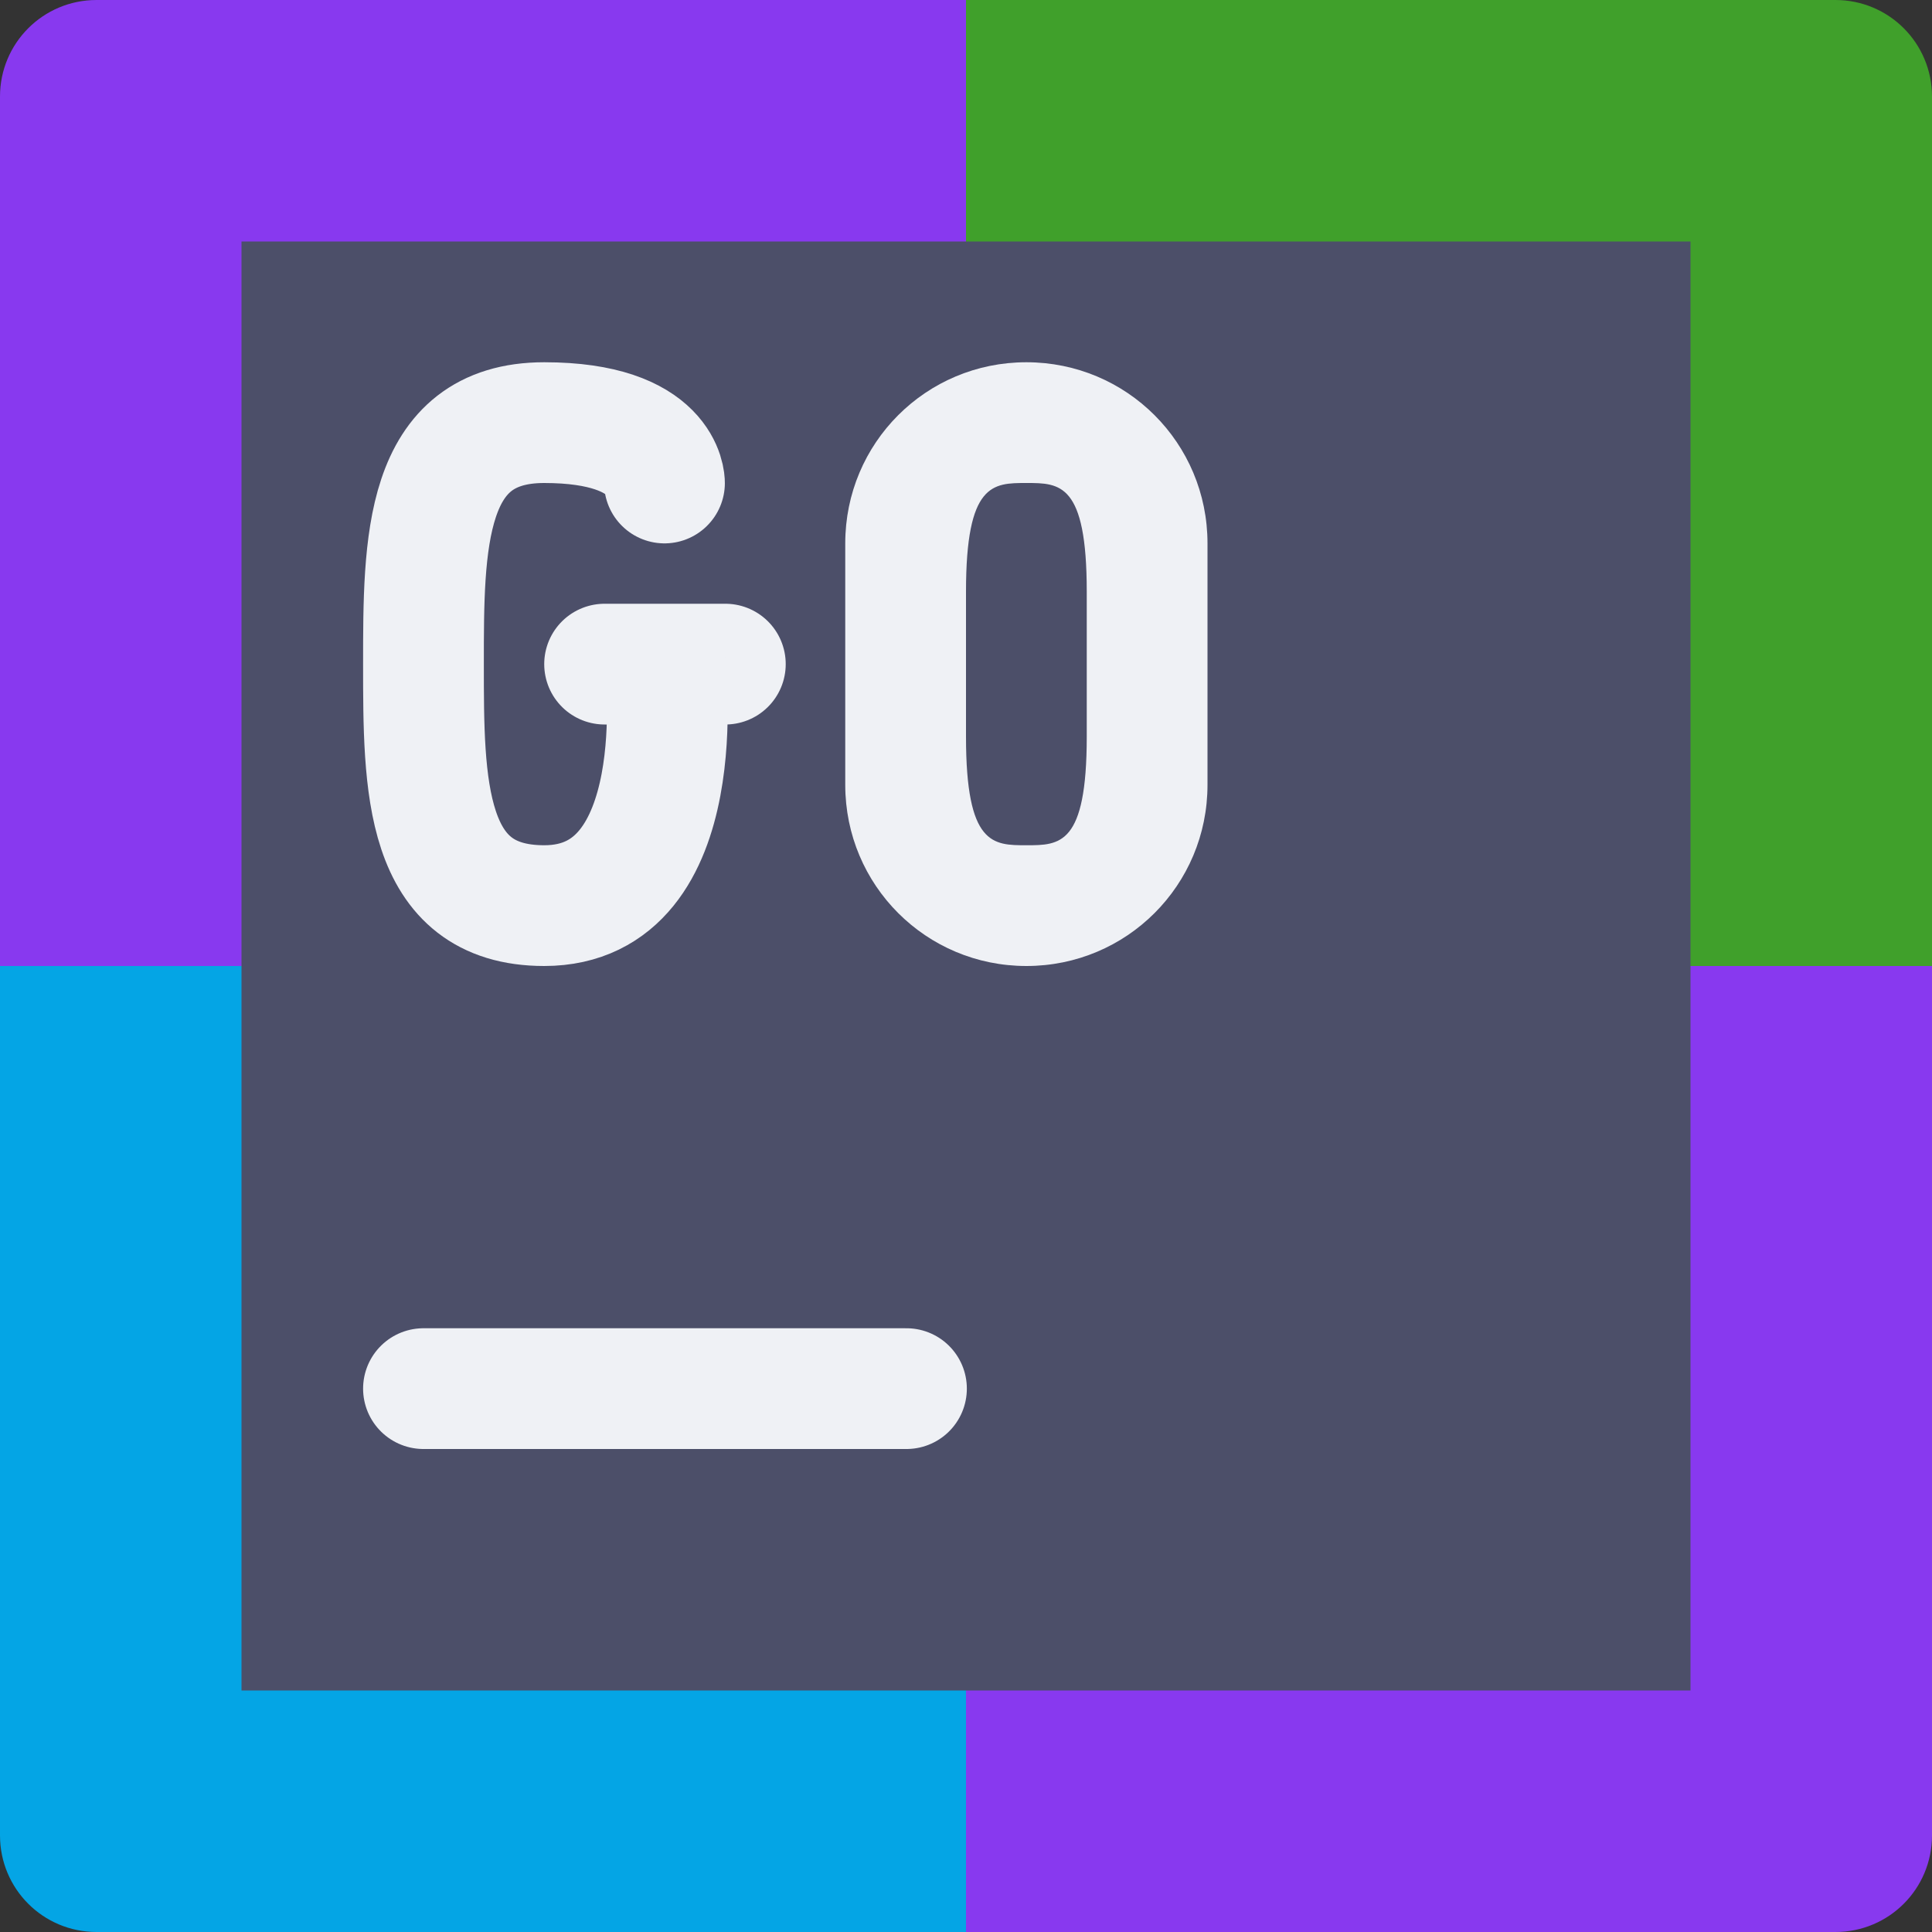 <svg xmlns="http://www.w3.org/2000/svg" width="16" height="16" version="1">
 <rect width="100%" height="100%" fill="#333333" stroke="none"/>
 <path style="fill:#8839ef" d="M 8,0 0.8,0 C 0.357,0 0,0.357 0,0.8 L 0,8 8,8 Z"/>
 <path style="fill:#40a02b" d="m 8,0 7.2,0 C 15.643,0 16,0.357 16,0.8 L 16,8 8,8 Z"/>
 <path style="fill:#04a5e5" d="M 8,16 0.8,16 C 0.357,16 0,15.643 0,15.2 L 0,8 8,8 Z"/>
 <path style="fill:#8839ef" d="m 8,16 7.2,0 C 15.643,16 16,15.643 16,15.2 L 16,8 8,8 Z"/>
 <rect style="fill:#4c4f69" width="12" height="12" x="2" y="2"/>
 <path style="fill:none;stroke:#eff1f5;stroke-linecap:round" d="m 3.507,11.5 4,0"/>
 <path style="fill:none;stroke:#eff1f5;stroke-width:1;stroke-linecap:round;stroke-linejoin:bevel" d="m 5.007,5.5 1,0 m -0.5,0 c 0,0 0.245,2 -1,2 -1,0 -1,-1 -1,-2 0,-1 0,-2 1,-2 1,0 0.996,0.5 0.996,0.5"/>
 <path style="fill:#eff1f5;fill-rule:evenodd" d="m 8.5,3 c -0.831,0 -1.5,0.669 -1.5,1.5 l 0,2 c 0,0.831 0.669,1.5 1.5,1.5 0.831,0 1.5,-0.669 1.5,-1.5 l 0,-2 c 0,-0.831 -0.669,-1.5 -1.5,-1.5 z m 0,1 c 0.277,0 0.5,0 0.5,0.899 L 9,6.101 C 9,7 8.777,7 8.5,7 8.223,7 8,7 8,6.101 L 8,4.899 C 8,4 8.223,4 8.5,4 Z"/>
</svg>
